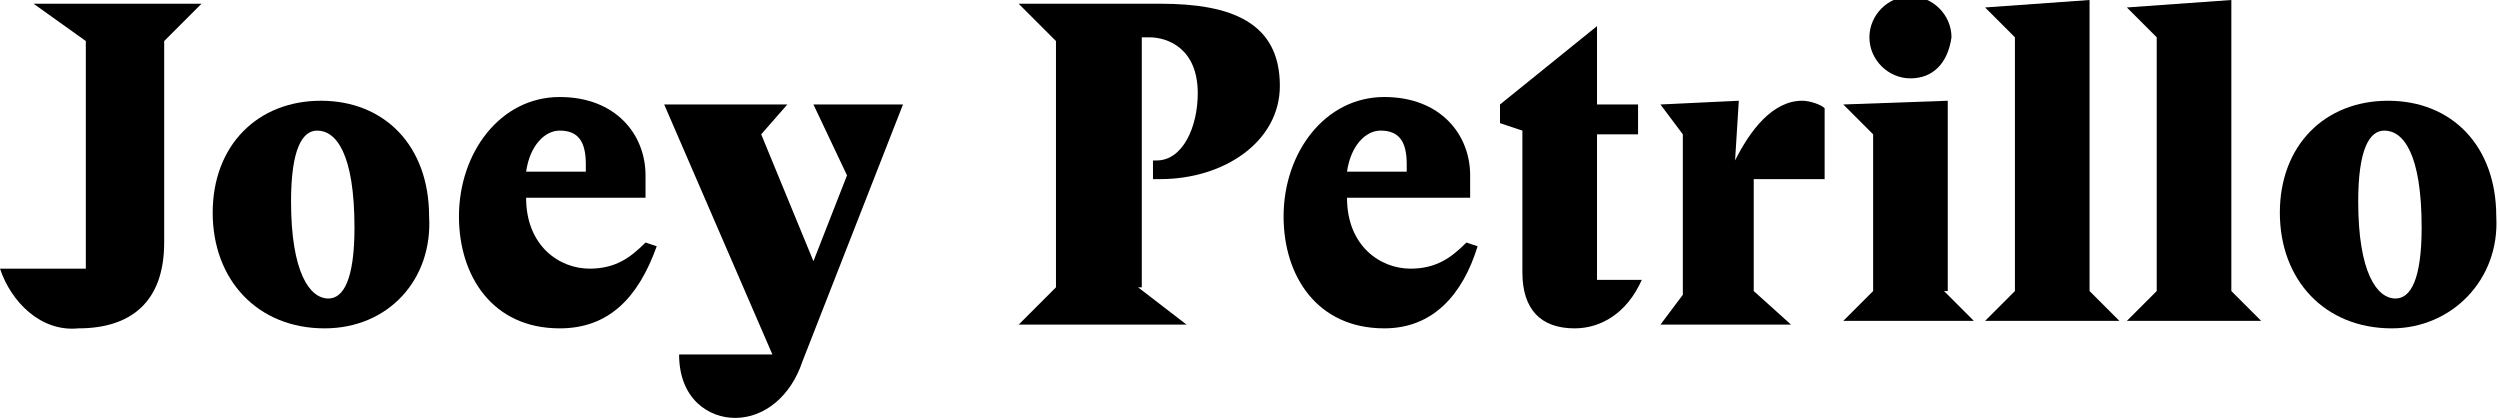 <?xml version="1.0" encoding="utf-8"?>
<!-- Generator: Adobe Illustrator 21.0.2, SVG Export Plug-In . SVG Version: 6.00 Build 0)  -->
<svg version="1.1" id="Layer_1" xmlns="http://www.w3.org/2000/svg" xmlns:xlink="http://www.w3.org/1999/xlink" x="0px" y="0px"
	 viewBox="0 0 67 11.2" style="enable-background:new 0 0 67 11.2;" xml:space="preserve">
<g>
	<path d="M2.3,1.1l-1.4-1h4.5l-1,1v5.4c0,1.6-0.9,2.3-2.3,2.3C1.1,8.9,0.3,8.1,0,7.2h2.3V1.1z"/>
	<path d="M8.7,8.8c-1.8,0-3-1.3-3-3.1c0-1.8,1.2-3,2.9-3c1.7,0,2.9,1.2,2.9,3.1C11.6,7.5,10.4,8.8,8.7,8.8z M8.8,8
		c0.4,0,0.7-0.5,0.7-1.9c0-2-0.5-2.6-1-2.6C8.1,3.5,7.8,4,7.8,5.4C7.8,7.3,8.3,8,8.8,8z"/>
	<path d="M17.4,5.3h-3.3c0,1.3,0.9,1.9,1.7,1.9c0.7,0,1.1-0.3,1.5-0.7l0.3,0.1C17.1,8,16.3,8.8,15,8.8c-1.8,0-2.7-1.4-2.7-3
		c0-1.7,1.1-3.2,2.7-3.2c1.5,0,2.3,1,2.3,2.1V5.3z M15.7,4.6V4.4c0-0.6-0.2-0.9-0.7-0.9c-0.4,0-0.8,0.4-0.9,1.1H15.7z"/>
	<path d="M18.2,9.5h2.5l-2.9-6.7h3.3l-0.7,0.8l1.4,3.4h0l0.9-2.3l-0.9-1.9h2.4l-2.7,6.9c-0.3,0.9-1,1.5-1.8,1.5
		C19,11.2,18.2,10.7,18.2,9.5z"/>
	<path d="M30.5,7.7l1.3,1h-4.5l1-1V1.1l-1-1h3.8c1.9,0,3.2,0.5,3.2,2.2c0,1.5-1.5,2.5-3.2,2.5h-0.2V4.3H31c0.7,0,1.1-0.9,1.1-1.8
		c0-1.2-0.8-1.5-1.3-1.5h-0.2V7.7z"/>
	<path d="M39.4,5.3h-3.3c0,1.3,0.9,1.9,1.7,1.9c0.7,0,1.1-0.3,1.5-0.7l0.3,0.1c-0.4,1.3-1.2,2.2-2.5,2.2c-1.8,0-2.7-1.4-2.7-3
		c0-1.7,1.1-3.2,2.7-3.2c1.5,0,2.3,1,2.3,2.1V5.3z M37.7,4.6V4.4c0-0.6-0.2-0.9-0.7-0.9c-0.4,0-0.8,0.4-0.9,1.1H37.7z"/>
	<path d="M42.8,3.6v3.9H44c-0.4,0.9-1.1,1.3-1.8,1.3c-0.9,0-1.4-0.5-1.4-1.5V3.5l-0.6-0.2V2.8l2.6-2.1v2.1h1.1v0.8H42.8z"/>
	<path d="M47,7.8L48,8.7h-3.5l0.6-0.8V3.6l-0.6-0.8l2.1-0.1l-0.1,1.6h0c0.4-0.8,1-1.6,1.8-1.6c0.2,0,0.5,0.1,0.6,0.2v1.9H47V7.8z"/>
	<path d="M52.1,7.8l0.8,0.8h-3.5l0.8-0.8V3.6l-0.8-0.8l2.8-0.1V7.8z M51.2,2.1c-0.6,0-1.1-0.5-1.1-1.1c0-0.6,0.5-1.1,1.1-1.1
		c0.6,0,1.1,0.5,1.1,1.1C52.2,1.7,51.8,2.1,51.2,2.1z"/>
	<path d="M56,7.8l0.8,0.8h-3.6L54,7.8V1l-0.8-0.8L56,0V7.8z"/>
	<path d="M59.8,7.8l0.8,0.8H57l0.8-0.8V1L57,0.2L59.8,0V7.8z"/>
	<path d="M64.1,8.8c-1.8,0-3-1.3-3-3.1c0-1.8,1.2-3,2.9-3c1.7,0,2.9,1.2,2.9,3.1C67,7.5,65.7,8.8,64.1,8.8z M64.2,8
		c0.4,0,0.7-0.5,0.7-1.9c0-2-0.5-2.6-1-2.6c-0.4,0-0.7,0.5-0.7,1.9C63.2,7.3,63.7,8,64.2,8z"/>
</g>
</svg>
